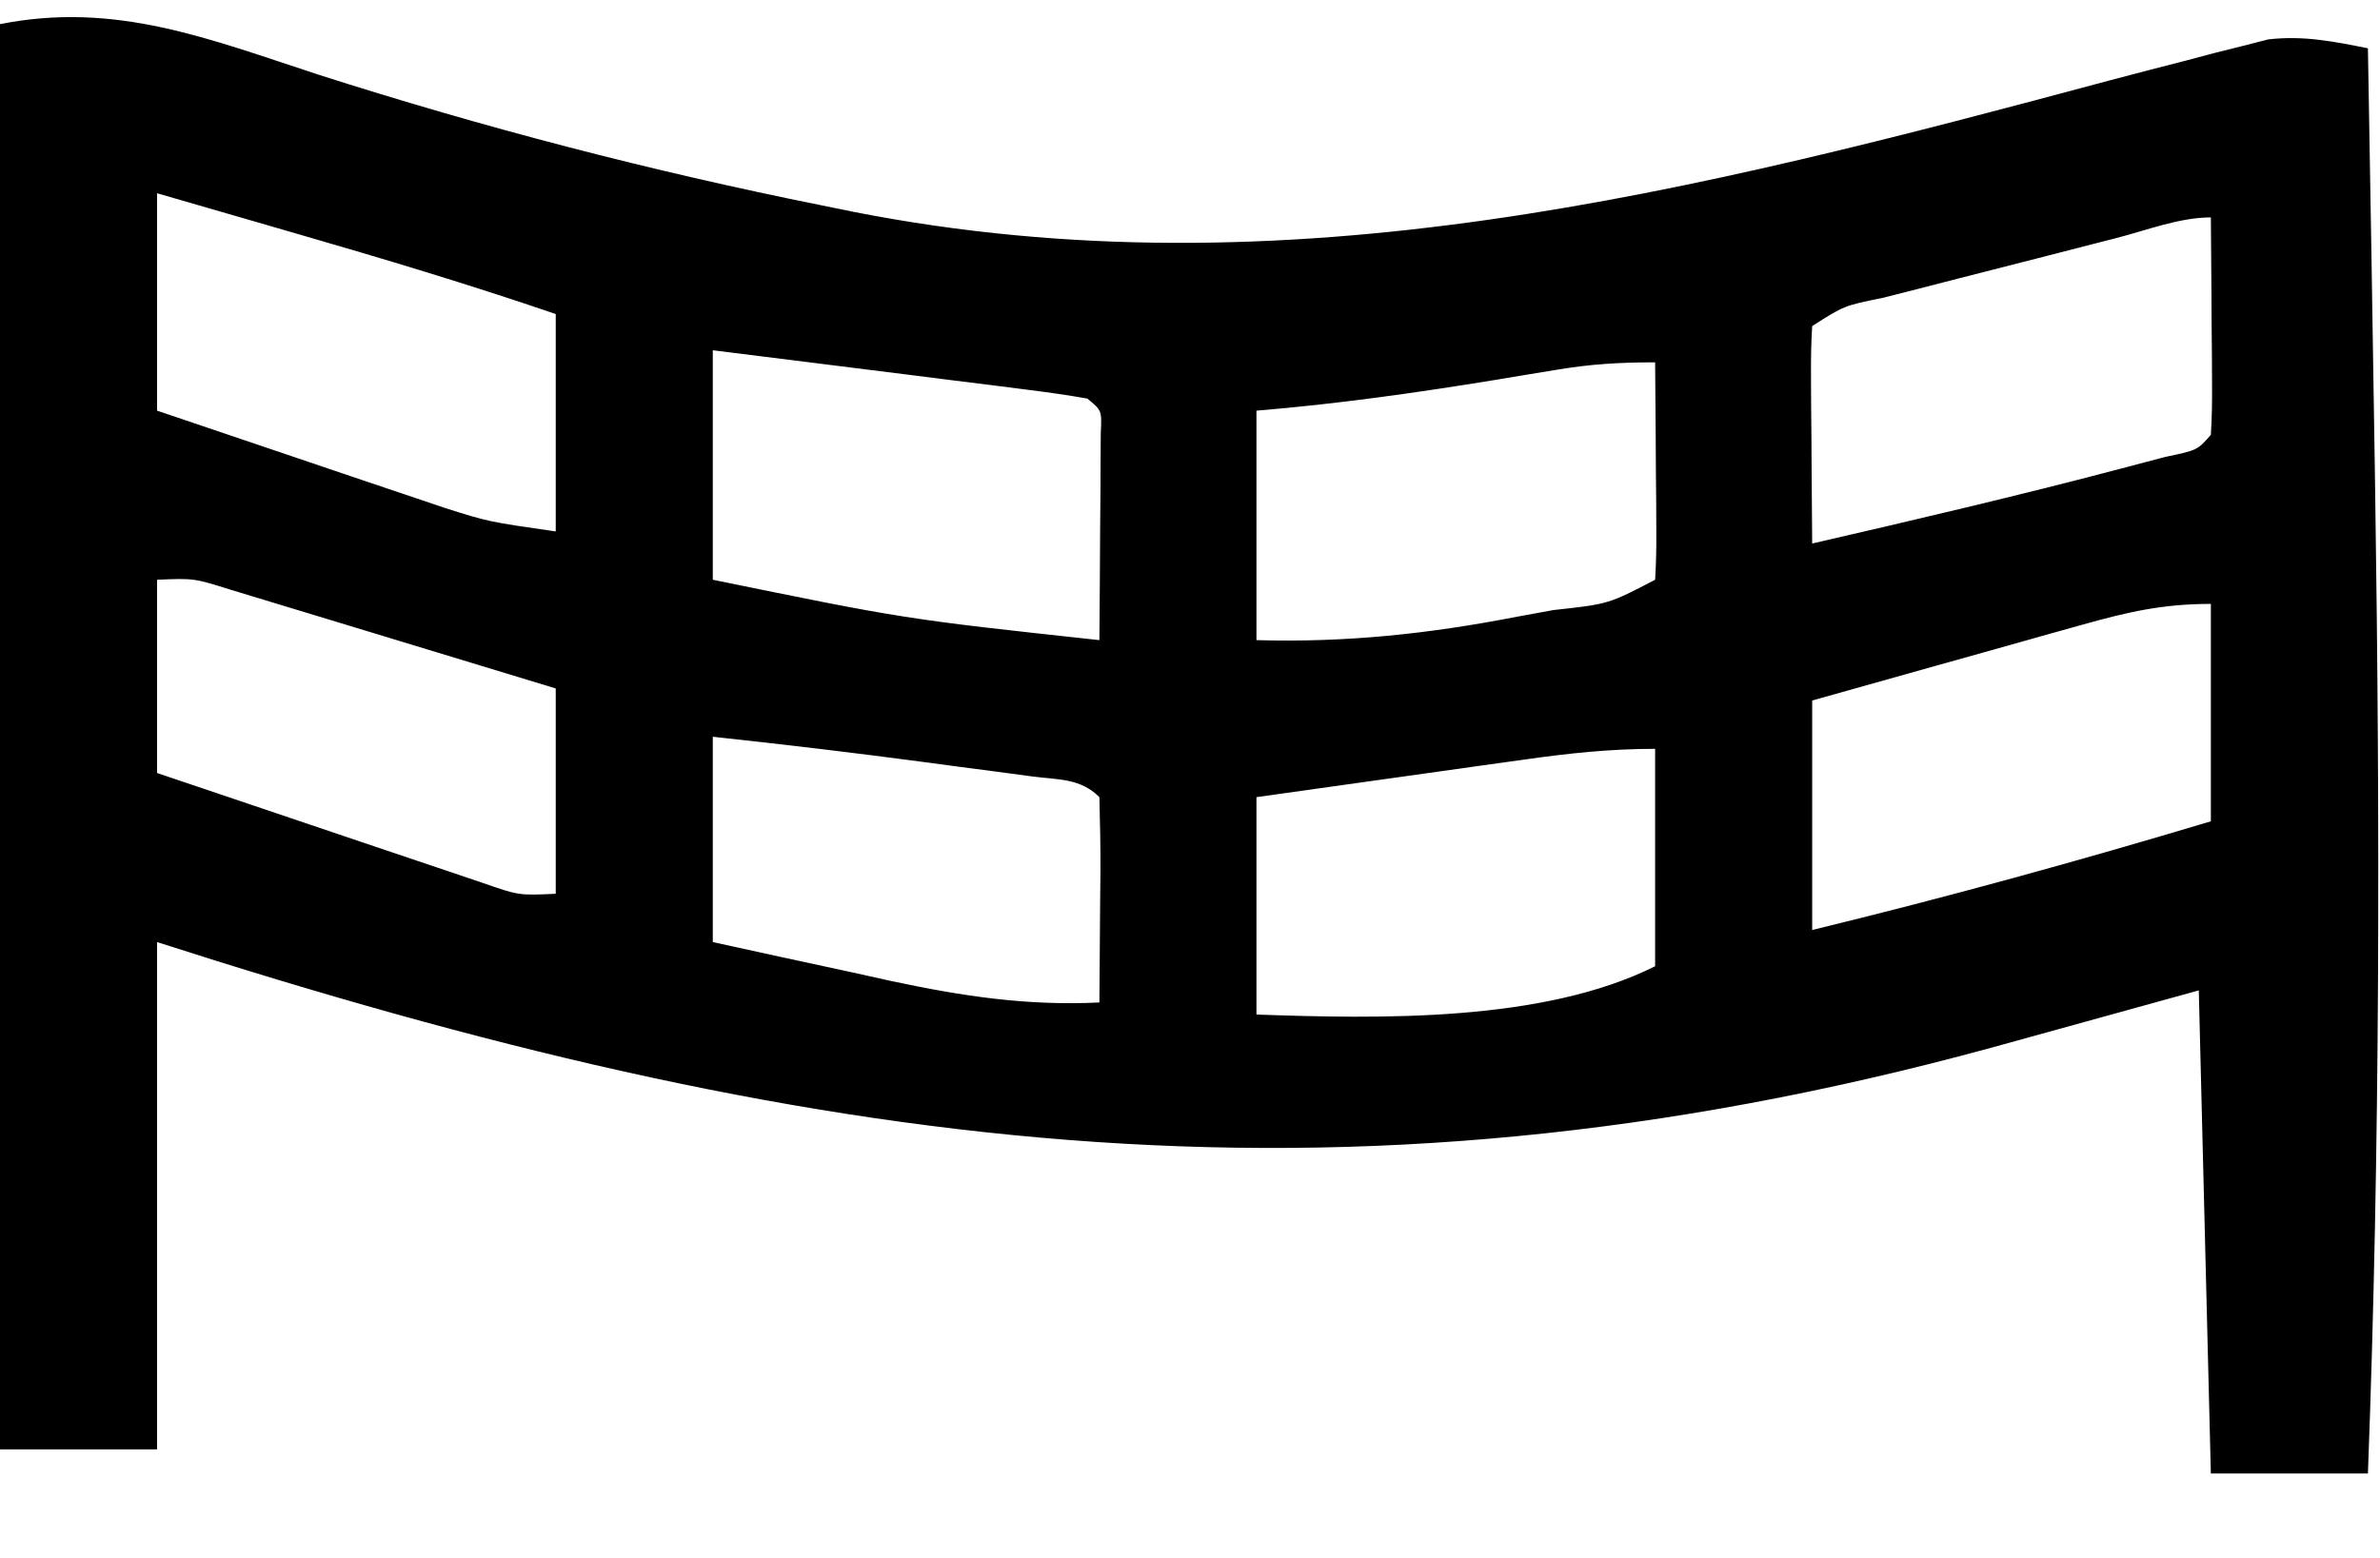 <?xml version="1.0" encoding="UTF-8"?>
<svg version="1.1" xmlns="http://www.w3.org/2000/svg" width="197" height="129">
<path d="M0 0 C13.713 4.385 27.501 7.976 41.625 10.812 C42.499 10.99 43.373 11.168 44.273 11.352 C80.105 18.394 113.876 9.692 148.374 0.436 C150.455 -0.118 152.539 -0.655 154.625 -1.188 C155.389 -1.391 156.152 -1.595 156.939 -1.804 C158.096 -2.093 158.096 -2.093 159.277 -2.388 C159.966 -2.565 160.656 -2.743 161.367 -2.925 C164.265 -3.262 166.779 -2.761 169.625 -2.188 C169.828 9.229 170.015 20.646 170.188 32.062 C170.2 32.904 170.213 33.745 170.226 34.612 C170.631 61.703 170.643 88.731 169.625 115.812 C165.335 115.812 161.045 115.812 156.625 115.812 C156.295 102.612 155.965 89.412 155.625 75.812 C149.953 77.38 144.281 78.948 138.438 80.562 C83.925 95.435 39.94 88.966 -13.375 71.812 C-13.375 85.672 -13.375 99.532 -13.375 113.812 C-17.665 113.812 -21.955 113.812 -26.375 113.812 C-26.375 74.873 -26.375 35.932 -26.375 -4.188 C-16.818 -6.099 -9.053 -2.96 0 0 Z M-13.375 9.812 C-13.375 15.752 -13.375 21.692 -13.375 27.812 C-9.641 29.08 -5.906 30.345 -2.169 31.603 C-0.278 32.24 1.611 32.883 3.5 33.525 C4.699 33.928 5.898 34.331 7.133 34.746 C8.233 35.118 9.332 35.49 10.465 35.873 C14.055 37.011 14.055 37.011 19.625 37.812 C19.625 31.872 19.625 25.933 19.625 19.812 C12.493 17.375 5.303 15.215 -1.938 13.125 C-3.042 12.805 -4.146 12.484 -5.283 12.154 C-7.98 11.372 -10.677 10.592 -13.375 9.812 Z M148.781 13.527 C147.755 13.79 147.755 13.79 146.708 14.058 C145.258 14.43 143.809 14.802 142.36 15.176 C140.135 15.747 137.909 16.314 135.684 16.881 C134.279 17.242 132.874 17.603 131.469 17.965 C130.464 18.22 130.464 18.22 129.439 18.479 C126.265 19.121 126.265 19.121 123.625 20.812 C123.539 22.155 123.518 23.502 123.527 24.848 C123.531 25.657 123.534 26.465 123.537 27.299 C123.545 28.149 123.554 28.999 123.562 29.875 C123.567 30.729 123.572 31.583 123.576 32.463 C123.588 34.579 123.606 36.696 123.625 38.812 C132.151 36.851 140.665 34.856 149.125 32.625 C150.352 32.301 151.579 31.978 152.844 31.645 C155.509 31.087 155.509 31.087 156.625 29.812 C156.711 28.47 156.732 27.123 156.723 25.777 C156.719 24.968 156.716 24.16 156.713 23.326 C156.705 22.476 156.696 21.626 156.688 20.75 C156.683 19.896 156.678 19.042 156.674 18.162 C156.662 16.046 156.644 13.929 156.625 11.812 C154.027 11.812 151.302 12.881 148.781 13.527 Z M32.625 22.812 C32.625 29.082 32.625 35.352 32.625 41.812 C48.518 45.065 48.518 45.065 64.625 46.812 C64.654 43.667 64.672 40.521 64.688 37.375 C64.7 36.028 64.7 36.028 64.713 34.654 C64.716 33.8 64.719 32.946 64.723 32.066 C64.728 31.276 64.733 30.485 64.739 29.67 C64.83 27.797 64.83 27.797 63.625 26.812 C62.017 26.527 60.398 26.298 58.777 26.094 C57.779 25.966 56.781 25.839 55.752 25.707 C54.699 25.577 53.647 25.447 52.562 25.312 C51.537 25.182 50.512 25.052 49.455 24.918 C46.512 24.545 43.569 24.178 40.625 23.812 C37.985 23.483 35.345 23.152 32.625 22.812 Z M102.43 24.434 C101.635 24.564 100.841 24.694 100.023 24.829 C99.19 24.968 98.358 25.107 97.5 25.25 C90.883 26.329 84.311 27.264 77.625 27.812 C77.625 34.083 77.625 40.352 77.625 46.812 C85.082 47.024 91.875 46.292 99.188 44.875 C100.183 44.693 101.179 44.51 102.205 44.322 C106.766 43.827 106.766 43.827 110.625 41.812 C110.711 40.47 110.732 39.123 110.723 37.777 C110.719 36.968 110.716 36.16 110.713 35.326 C110.705 34.476 110.696 33.626 110.688 32.75 C110.683 31.896 110.678 31.042 110.674 30.162 C110.662 28.046 110.644 25.929 110.625 23.812 C107.675 23.812 105.289 23.954 102.43 24.434 Z M-13.375 41.812 C-13.375 47.093 -13.375 52.373 -13.375 57.812 C-9.159 59.241 -4.942 60.666 -0.722 62.085 C0.713 62.568 2.147 63.053 3.581 63.54 C5.643 64.239 7.706 64.933 9.77 65.625 C11.011 66.044 12.252 66.463 13.531 66.895 C16.566 67.955 16.566 67.955 19.625 67.812 C19.625 62.203 19.625 56.593 19.625 50.812 C15.409 49.527 11.192 48.244 6.972 46.967 C5.537 46.532 4.103 46.096 2.669 45.658 C0.607 45.028 -1.456 44.404 -3.52 43.781 C-4.761 43.404 -6.002 43.027 -7.281 42.639 C-10.324 41.684 -10.324 41.684 -13.375 41.812 Z M145.891 45.562 C145.253 45.74 144.615 45.918 143.957 46.101 C141.928 46.666 139.902 47.239 137.875 47.812 C136.496 48.198 135.117 48.584 133.738 48.969 C130.365 49.91 126.995 50.862 123.625 51.812 C123.625 58.083 123.625 64.353 123.625 70.812 C134.736 68.11 145.672 65.099 156.625 61.812 C156.625 55.873 156.625 49.932 156.625 43.812 C152.606 43.812 149.743 44.481 145.891 45.562 Z M32.625 54.812 C32.625 60.422 32.625 66.032 32.625 71.812 C36.456 72.656 40.29 73.487 44.125 74.312 C45.203 74.551 46.28 74.789 47.391 75.035 C53.268 76.289 58.616 77.104 64.625 76.812 C64.652 74 64.672 71.188 64.688 68.375 C64.7 67.171 64.7 67.171 64.713 65.943 C64.722 63.9 64.677 61.856 64.625 59.812 C63.039 58.226 61.224 58.385 59.031 58.094 C58.083 57.966 57.134 57.839 56.156 57.707 C55.156 57.577 54.156 57.447 53.125 57.312 C52.156 57.182 51.186 57.052 50.188 56.918 C44.341 56.14 38.49 55.443 32.625 54.812 Z M99.891 56.688 C98.595 56.868 97.3 57.048 95.965 57.234 C94.602 57.427 93.238 57.62 91.875 57.812 C90.496 58.005 89.117 58.198 87.738 58.391 C84.367 58.862 80.996 59.337 77.625 59.812 C77.625 65.752 77.625 71.692 77.625 77.812 C87.76 78.166 101.318 78.466 110.625 73.812 C110.625 67.873 110.625 61.932 110.625 55.812 C106.918 55.812 103.556 56.173 99.891 56.688 Z " fill="#000000" transform="translate(26.375,6.188)"/>
</svg>

